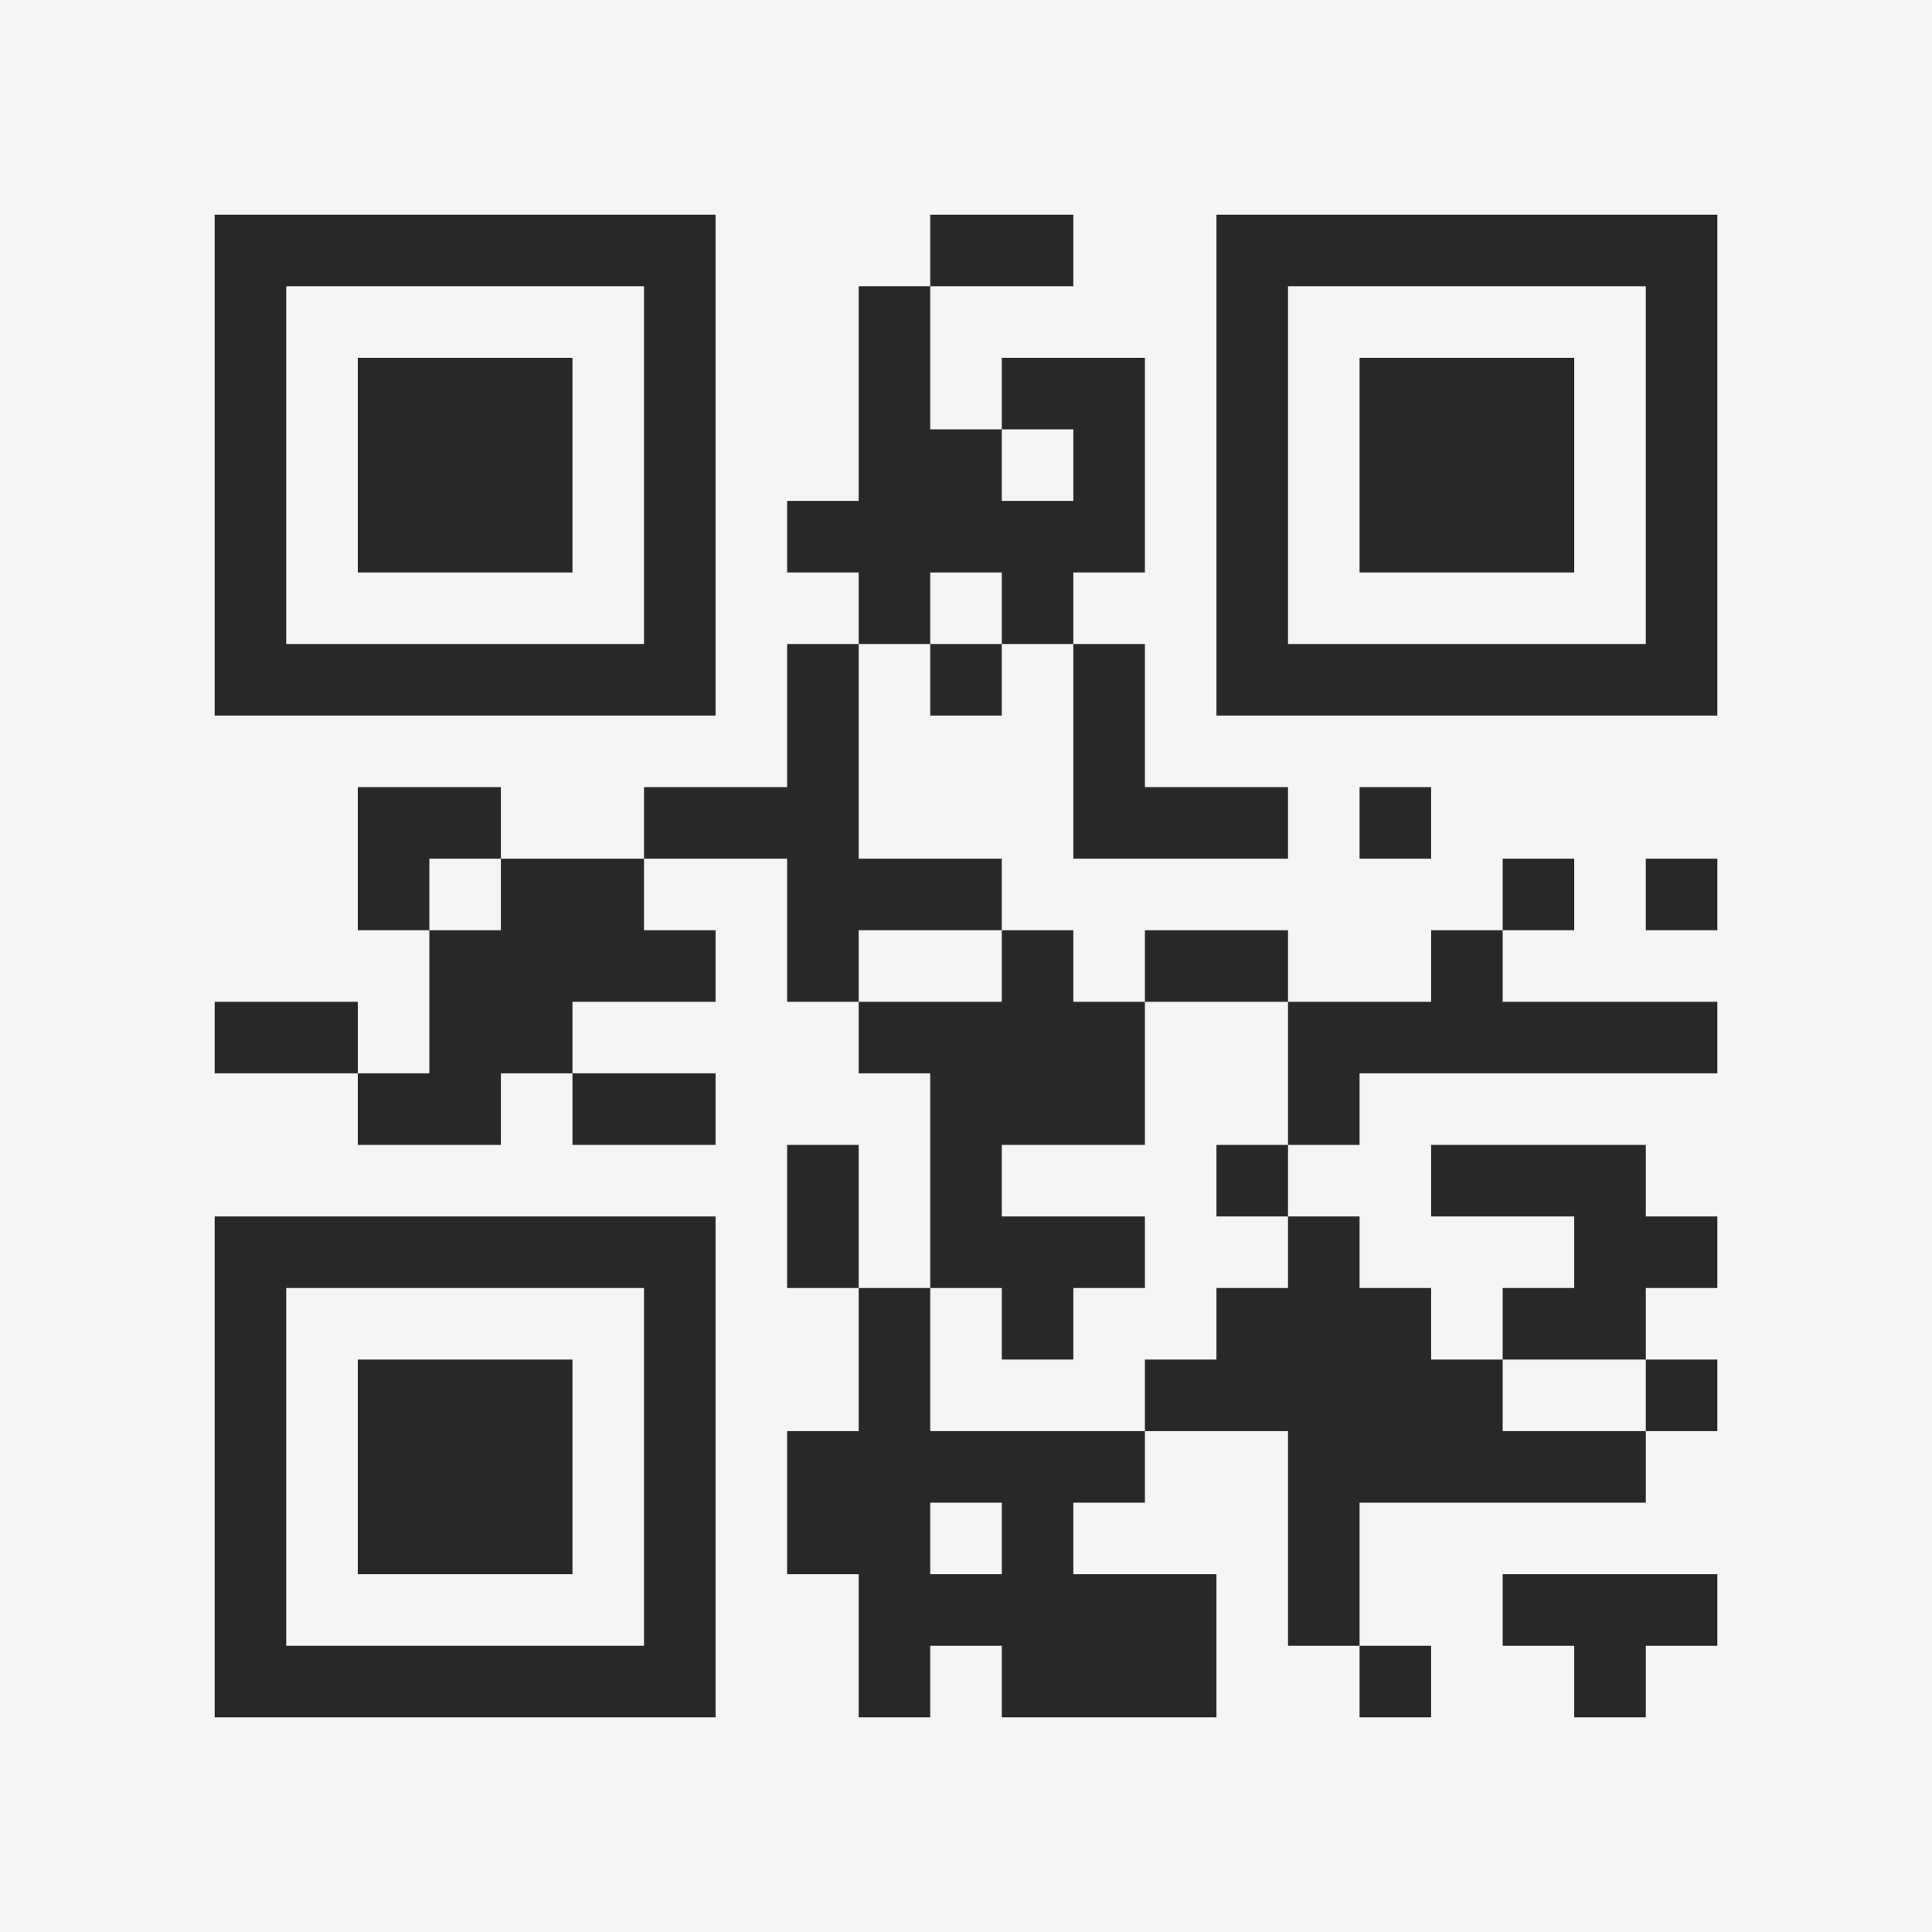 <?xml version="1.0" encoding="UTF-8"?>
<svg xmlns="http://www.w3.org/2000/svg" version="1.1" width="400" height="400" viewBox="0 0 400 400"><rect x="0" y="0" width="400" height="400" fill="#f5f5f5"/><g transform="scale(14.815)"><g transform="translate(3,3)"><path fill-rule="evenodd" d="M10 0L10 1L9 1L9 4L8 4L8 5L9 5L9 6L8 6L8 8L6 8L6 9L4 9L4 8L2 8L2 10L3 10L3 12L2 12L2 11L0 11L0 12L2 12L2 13L4 13L4 12L5 12L5 13L7 13L7 12L5 12L5 11L7 11L7 10L6 10L6 9L8 9L8 11L9 11L9 12L10 12L10 15L9 15L9 13L8 13L8 15L9 15L9 17L8 17L8 19L9 19L9 21L10 21L10 20L11 20L11 21L14 21L14 19L12 19L12 18L13 18L13 17L15 17L15 20L16 20L16 21L17 21L17 20L16 20L16 18L20 18L20 17L21 17L21 16L20 16L20 15L21 15L21 14L20 14L20 13L17 13L17 14L19 14L19 15L18 15L18 16L17 16L17 15L16 15L16 14L15 14L15 13L16 13L16 12L21 12L21 11L18 11L18 10L19 10L19 9L18 9L18 10L17 10L17 11L15 11L15 10L13 10L13 11L12 11L12 10L11 10L11 9L9 9L9 6L10 6L10 7L11 7L11 6L12 6L12 9L15 9L15 8L13 8L13 6L12 6L12 5L13 5L13 2L11 2L11 3L10 3L10 1L12 1L12 0ZM11 3L11 4L12 4L12 3ZM10 5L10 6L11 6L11 5ZM16 8L16 9L17 9L17 8ZM3 9L3 10L4 10L4 9ZM20 9L20 10L21 10L21 9ZM9 10L9 11L11 11L11 10ZM13 11L13 13L11 13L11 14L13 14L13 15L12 15L12 16L11 16L11 15L10 15L10 17L13 17L13 16L14 16L14 15L15 15L15 14L14 14L14 13L15 13L15 11ZM18 16L18 17L20 17L20 16ZM10 18L10 19L11 19L11 18ZM18 19L18 20L19 20L19 21L20 21L20 20L21 20L21 19ZM0 0L0 7L7 7L7 0ZM1 1L1 6L6 6L6 1ZM2 2L2 5L5 5L5 2ZM14 0L14 7L21 7L21 0ZM15 1L15 6L20 6L20 1ZM16 2L16 5L19 5L19 2ZM0 14L0 21L7 21L7 14ZM1 15L1 20L6 20L6 15ZM2 16L2 19L5 19L5 16Z" fill="#282828"/></g></g></svg>
